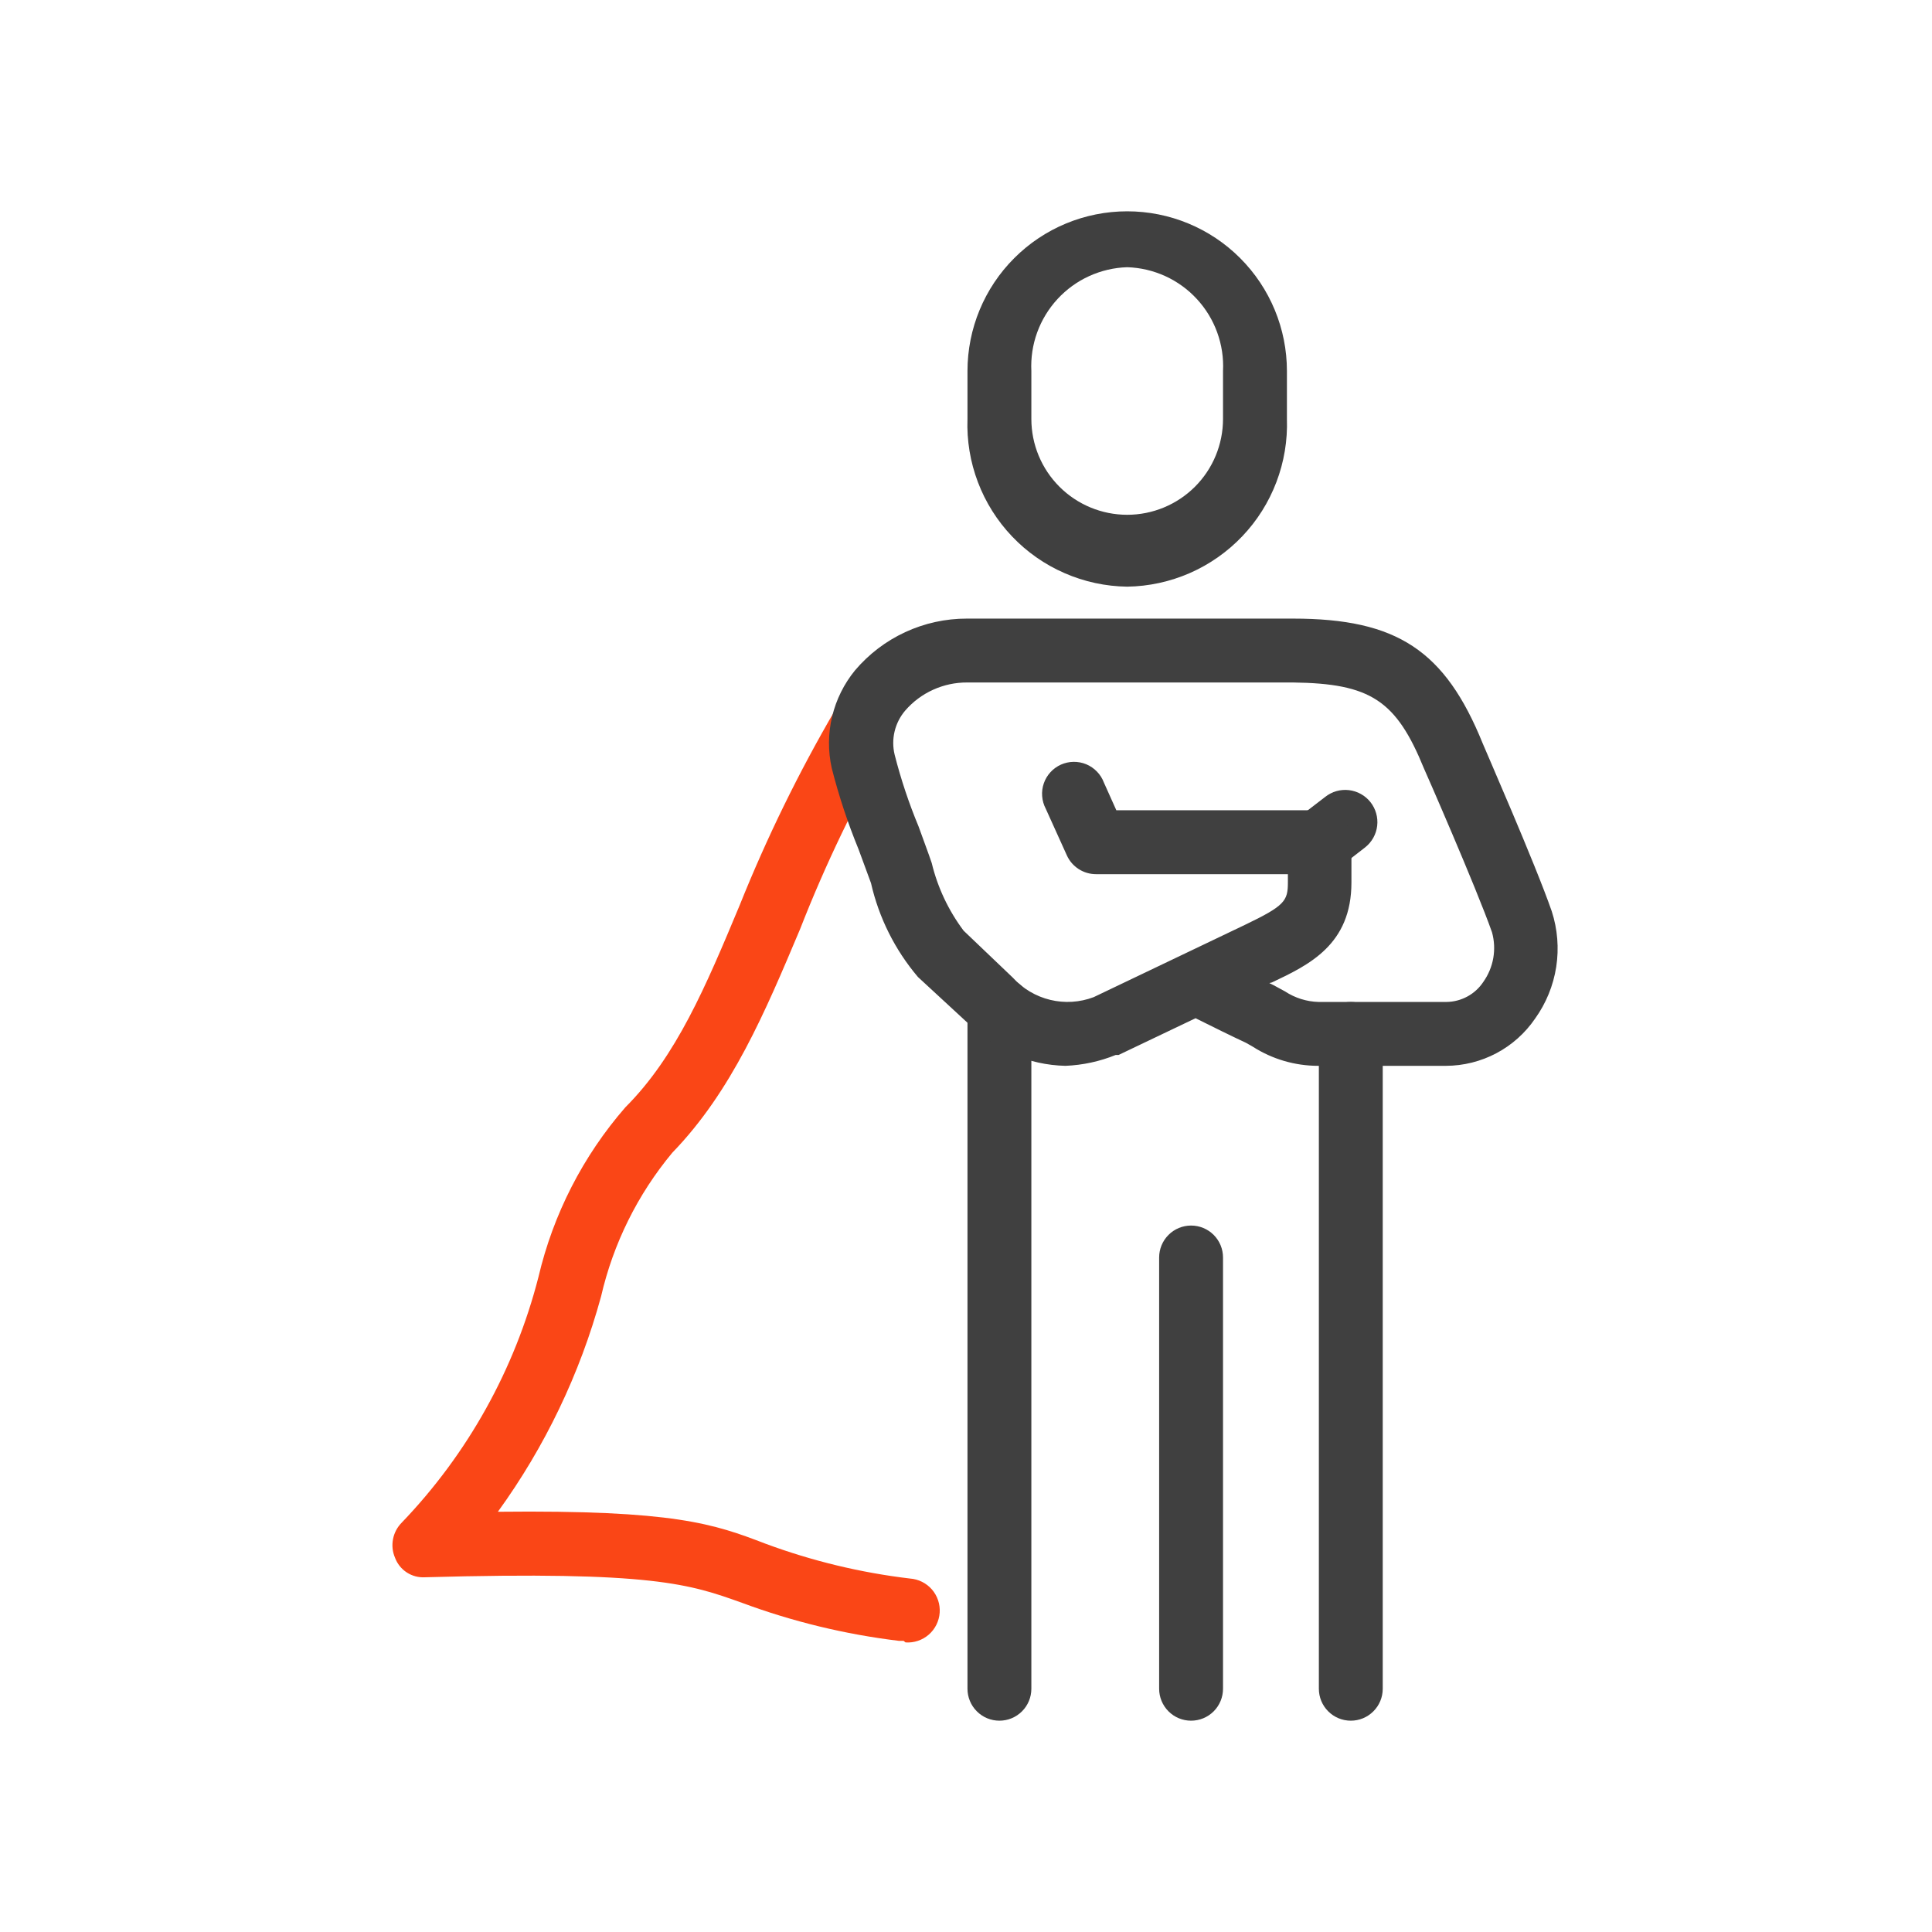 <svg width="64" height="64" viewBox="0 0 64 64" fill="none" xmlns="http://www.w3.org/2000/svg">
<path d="M33.107 57C32.826 57 32.557 56.889 32.359 56.69C32.16 56.492 32.049 56.222 32.049 55.942V33.423C32.049 33.143 32.16 32.873 32.359 32.675C32.557 32.477 32.826 32.365 33.107 32.365C33.388 32.365 33.657 32.477 33.855 32.675C34.054 32.873 34.165 33.143 34.165 33.423V55.942C34.165 56.222 34.054 56.492 33.855 56.69C33.657 56.889 33.388 57 33.107 57Z" fill="#404040"/>
<path d="M29.932 54.355H29.774C27.998 54.14 26.254 53.718 24.578 53.095C22.864 52.481 21.626 52.037 14.081 52.249C13.867 52.262 13.656 52.207 13.476 52.09C13.297 51.974 13.16 51.803 13.086 51.603C13.002 51.409 12.979 51.195 13.019 50.987C13.058 50.78 13.159 50.589 13.308 50.439C15.494 48.162 17.054 45.359 17.837 42.302C18.325 40.222 19.313 38.293 20.715 36.682C22.409 34.989 23.382 32.672 24.504 29.984C25.401 27.747 26.462 25.579 27.678 23.497C27.833 23.285 28.06 23.138 28.316 23.084C28.572 23.03 28.84 23.073 29.066 23.205C29.293 23.337 29.462 23.548 29.542 23.797C29.622 24.047 29.607 24.317 29.499 24.556C28.344 26.551 27.343 28.631 26.504 30.778C25.34 33.54 24.239 36.153 22.271 38.185C21.122 39.565 20.314 41.197 19.911 42.947C19.21 45.511 18.052 47.927 16.493 50.079C22.356 50.016 23.647 50.481 25.361 51.138C26.904 51.71 28.51 52.097 30.144 52.291C30.425 52.311 30.686 52.441 30.871 52.653C31.055 52.866 31.148 53.143 31.128 53.423C31.108 53.704 30.978 53.965 30.766 54.15C30.553 54.334 30.277 54.427 29.996 54.407L29.932 54.355Z" fill="#FA4616"/>
<path d="M43.689 28.958C43.468 28.959 43.252 28.891 43.071 28.764C42.89 28.636 42.754 28.455 42.682 28.246C42.609 28.037 42.604 27.81 42.667 27.598C42.73 27.386 42.858 27.199 43.033 27.064L43.901 26.397C44.011 26.31 44.136 26.246 44.271 26.207C44.406 26.169 44.547 26.158 44.685 26.174C44.825 26.19 44.959 26.234 45.081 26.302C45.204 26.37 45.311 26.462 45.398 26.571C45.485 26.681 45.549 26.807 45.587 26.942C45.626 27.076 45.637 27.217 45.621 27.356C45.605 27.495 45.561 27.63 45.493 27.752C45.425 27.874 45.333 27.982 45.224 28.069L44.366 28.735C44.173 28.886 43.934 28.964 43.689 28.958V28.958Z" fill="#404040"/>
<path d="M37.34 19.434C36.625 19.424 35.92 19.272 35.265 18.986C34.61 18.701 34.018 18.287 33.525 17.769C33.033 17.252 32.648 16.641 32.395 15.973C32.141 15.305 32.023 14.592 32.049 13.878V12.291C32.049 10.888 32.606 9.542 33.599 8.55C34.591 7.557 35.937 7 37.34 7C38.743 7 40.089 7.557 41.081 8.55C42.073 9.542 42.631 10.888 42.631 12.291V13.878C42.655 14.592 42.536 15.304 42.282 15.971C42.028 16.639 41.644 17.249 41.151 17.766C40.658 18.283 40.068 18.697 39.413 18.984C38.759 19.27 38.054 19.423 37.34 19.434V19.434ZM37.34 8.852C36.904 8.865 36.476 8.966 36.08 9.146C35.683 9.327 35.327 9.585 35.031 9.906C34.736 10.226 34.507 10.602 34.358 11.011C34.209 11.421 34.144 11.856 34.165 12.291V13.878C34.165 14.72 34.5 15.528 35.095 16.123C35.69 16.718 36.498 17.053 37.34 17.053C38.182 17.053 38.989 16.718 39.585 16.123C40.18 15.528 40.514 14.72 40.514 13.878V12.291C40.536 11.856 40.47 11.421 40.321 11.011C40.173 10.602 39.944 10.226 39.648 9.906C39.353 9.585 38.996 9.327 38.6 9.146C38.204 8.966 37.775 8.865 37.34 8.852V8.852Z" fill="#404040"/>
<path d="M44.747 57C44.467 57 44.197 56.889 43.999 56.69C43.8 56.492 43.689 56.222 43.689 55.942V34.249C43.689 33.968 43.8 33.699 43.999 33.5C44.197 33.302 44.467 33.191 44.747 33.191C45.028 33.191 45.297 33.302 45.495 33.5C45.694 33.699 45.805 33.968 45.805 34.249V55.942C45.805 56.222 45.694 56.492 45.495 56.69C45.297 56.889 45.028 57 44.747 57Z" fill="#404040"/>
<path d="M35.297 35.307C34.073 35.281 32.909 34.771 32.059 33.889L30.409 32.365C29.647 31.468 29.114 30.401 28.853 29.254C28.737 28.926 28.588 28.545 28.44 28.132C28.082 27.258 27.785 26.36 27.552 25.444C27.427 24.881 27.431 24.297 27.565 23.737C27.699 23.176 27.959 22.652 28.324 22.206C28.779 21.669 29.347 21.236 29.987 20.94C30.626 20.644 31.323 20.491 32.028 20.492H42.832C46.282 20.492 47.869 21.55 49.118 24.63C49.17 24.767 50.853 28.598 51.403 30.185C51.596 30.779 51.647 31.411 51.552 32.029C51.456 32.646 51.217 33.233 50.853 33.741C50.525 34.222 50.085 34.616 49.57 34.889C49.056 35.161 48.483 35.305 47.901 35.307H43.668C42.899 35.307 42.146 35.087 41.499 34.672L41.276 34.545C40.864 34.355 40.091 33.974 39.604 33.73L37.054 34.947H36.959C36.43 35.162 35.868 35.283 35.297 35.307V35.307ZM42.049 32.566L42.197 32.64L42.567 32.841C42.898 33.059 43.283 33.18 43.678 33.191H47.911C48.155 33.189 48.394 33.127 48.608 33.011C48.823 32.895 49.005 32.727 49.139 32.524C49.305 32.289 49.417 32.02 49.467 31.736C49.516 31.452 49.502 31.161 49.425 30.884C48.895 29.381 47.192 25.497 47.17 25.455C46.25 23.201 45.403 22.64 42.832 22.608H32.038C31.649 22.606 31.264 22.688 30.91 22.849C30.555 23.009 30.24 23.245 29.985 23.54C29.816 23.738 29.696 23.974 29.635 24.228C29.574 24.482 29.575 24.746 29.636 25C29.843 25.812 30.108 26.607 30.43 27.381C30.588 27.825 30.747 28.238 30.864 28.587C31.06 29.399 31.42 30.163 31.922 30.831L33.551 32.386C33.881 32.75 34.313 33.007 34.791 33.122C35.268 33.237 35.769 33.206 36.229 33.032L41.234 30.64C42.557 30.005 42.663 29.847 42.663 29.233V28.958H36.313C36.108 28.959 35.907 28.901 35.734 28.79C35.561 28.679 35.424 28.521 35.34 28.333L34.641 26.788C34.574 26.661 34.534 26.52 34.523 26.376C34.511 26.232 34.53 26.087 34.577 25.951C34.624 25.814 34.698 25.689 34.796 25.582C34.893 25.475 35.011 25.39 35.143 25.33C35.275 25.271 35.417 25.239 35.562 25.237C35.706 25.235 35.849 25.262 35.983 25.317C36.116 25.373 36.237 25.455 36.337 25.559C36.438 25.662 36.516 25.785 36.567 25.921L36.98 26.841H43.71C43.991 26.841 44.26 26.953 44.459 27.151C44.657 27.35 44.768 27.619 44.768 27.899V29.233C44.768 31.296 43.361 31.963 42.133 32.545L42.049 32.566Z" fill="#404040"/>
<path d="M39.456 57C39.176 57 38.906 56.889 38.708 56.69C38.51 56.492 38.398 56.222 38.398 55.942V41.656C38.398 41.375 38.51 41.106 38.708 40.908C38.906 40.709 39.176 40.598 39.456 40.598C39.737 40.598 40.006 40.709 40.205 40.908C40.403 41.106 40.514 41.375 40.514 41.656V55.942C40.514 56.222 40.403 56.492 40.205 56.69C40.006 56.889 39.737 57 39.456 57Z" fill="#404040"/>
</svg>
